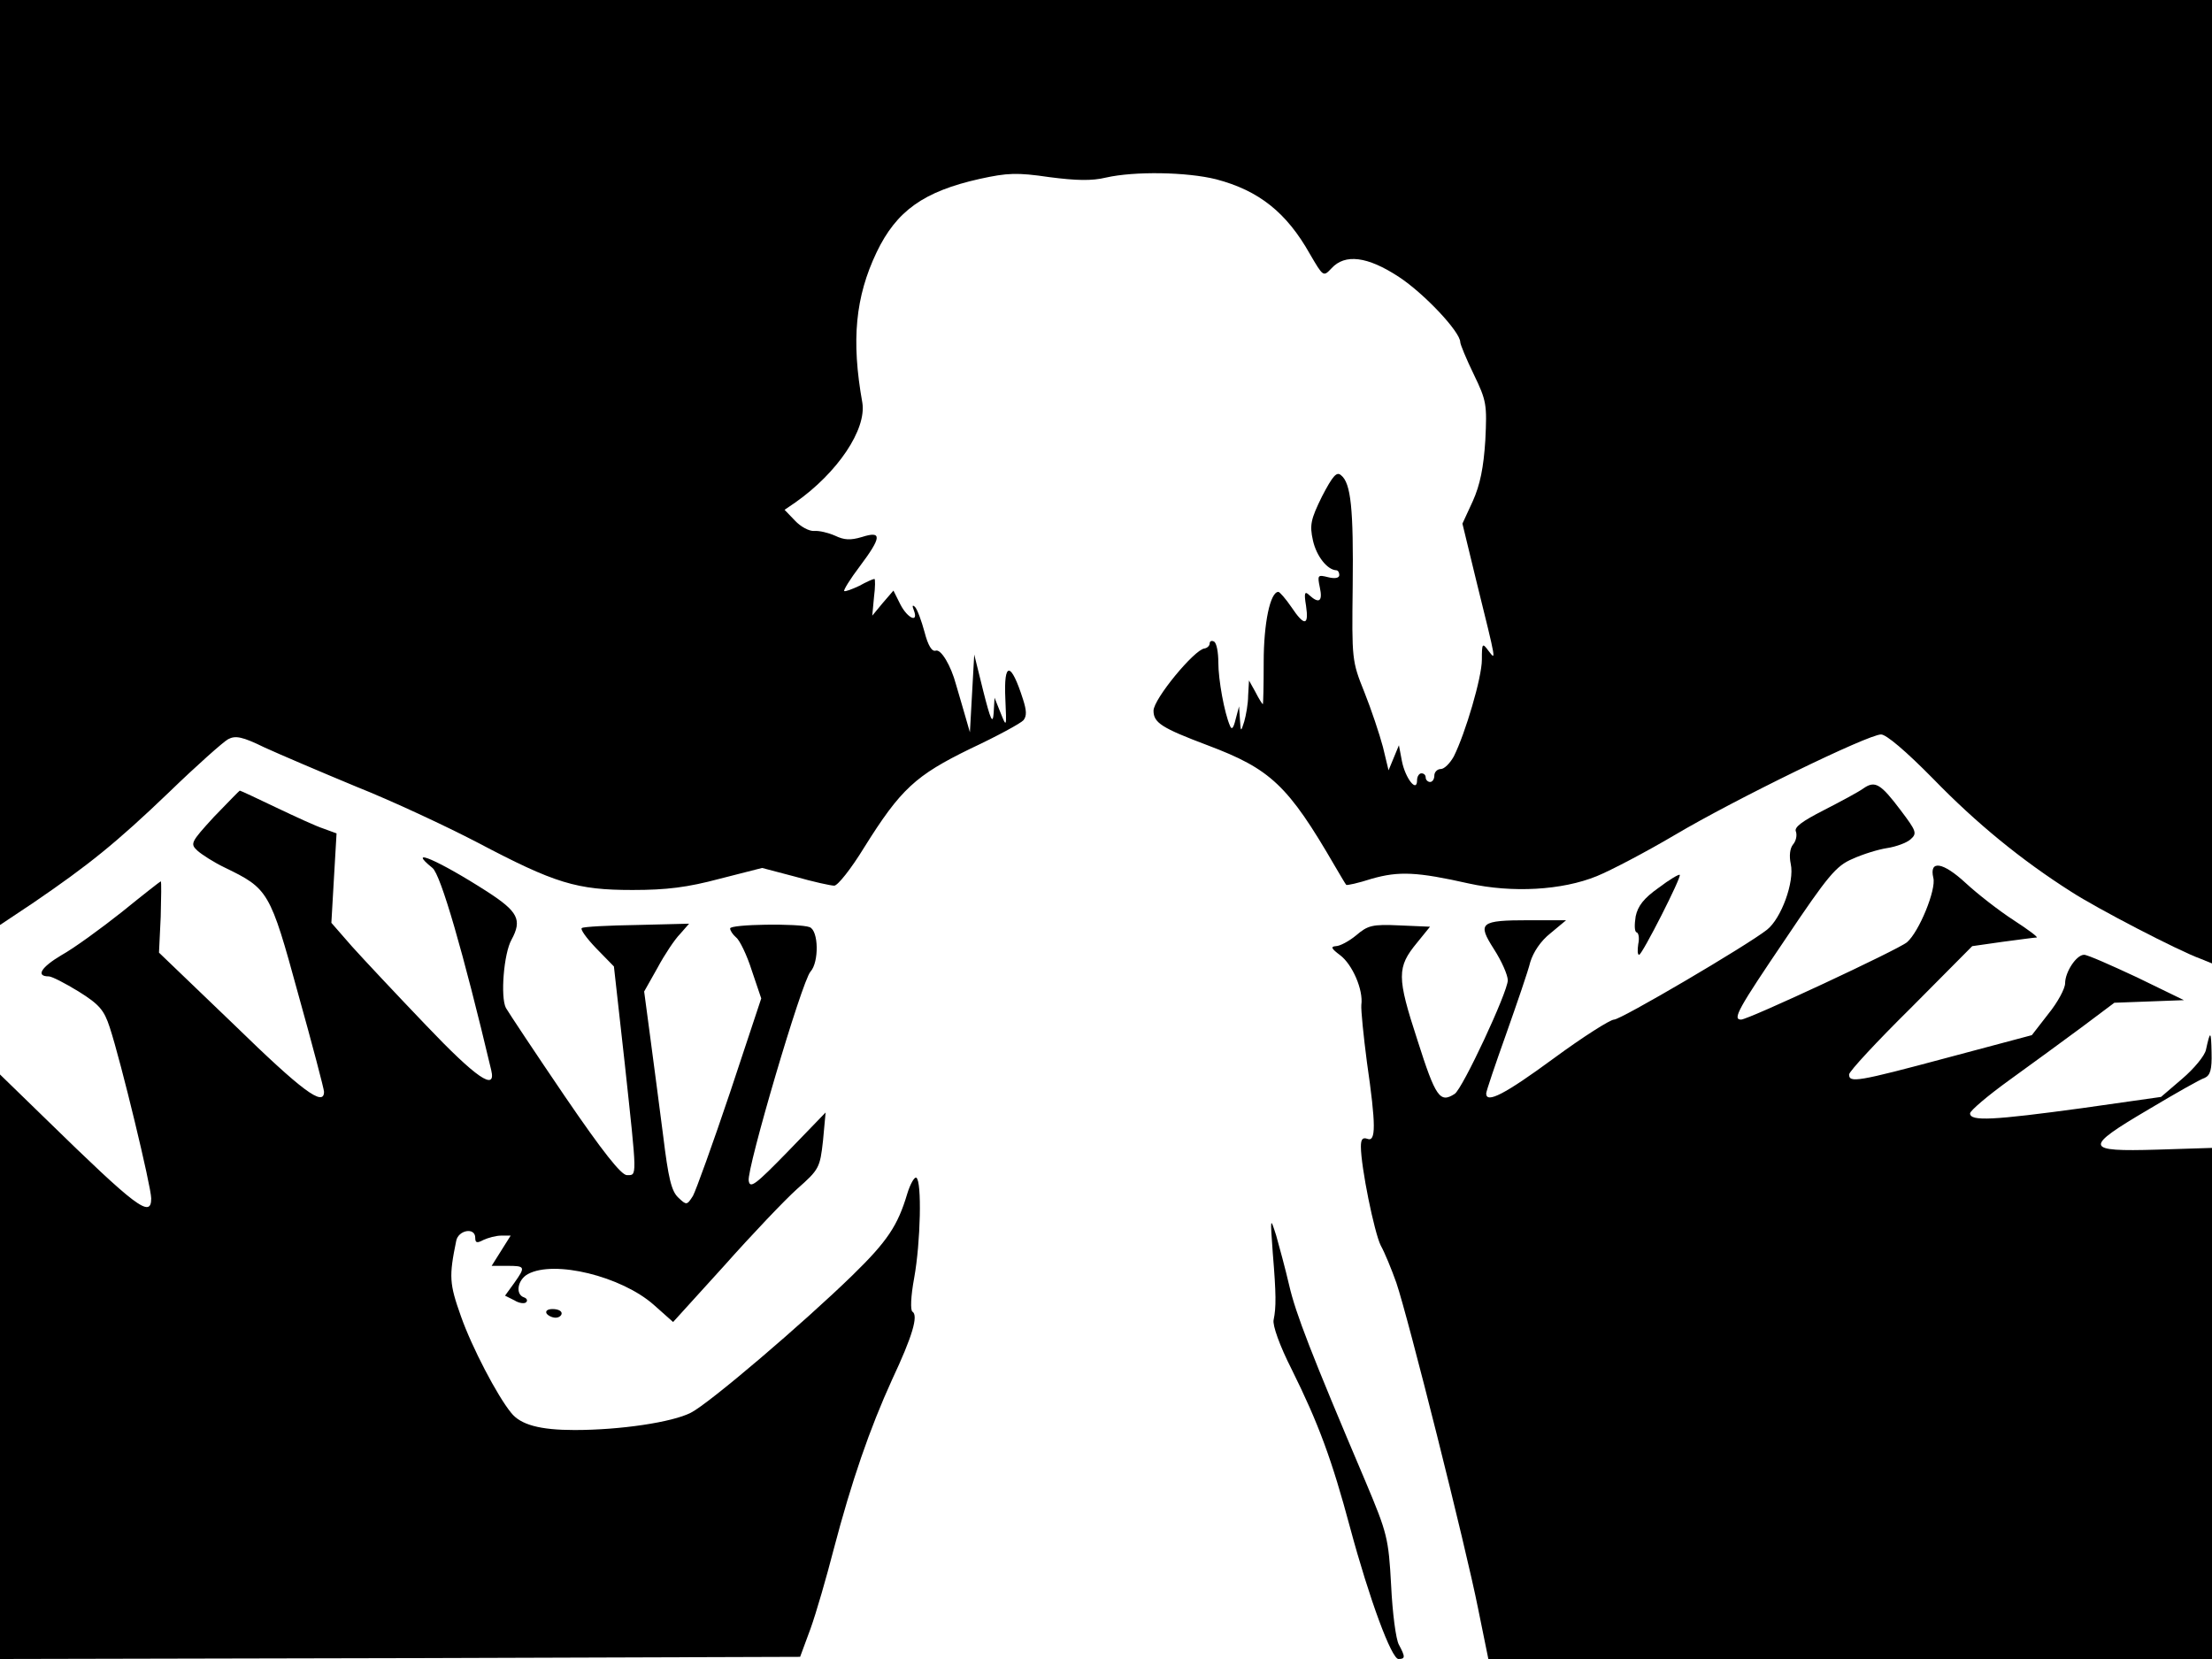 <svg xmlns="http://www.w3.org/2000/svg" width="682.667" height="512" version="1.0" viewBox="0 0 512 384"><path d="M0 107v107.1l7.8-5.2c12.6-8.6 19.1-13.8 31.3-25.5 6.4-6.2 12.6-11.7 13.7-12.3 1.7-.9 3.3-.6 8.4 1.9 3.5 1.6 13.1 5.7 21.3 9.1 8.3 3.3 20.9 9.2 28 12.9 18 9.5 23 11 35.9 11 7.9 0 12.7-.6 20.2-2.6l9.8-2.5 7.6 2c4.2 1.2 8.3 2.1 9.1 2.1s3.9-3.9 6.9-8.8c8.5-13.6 11.9-16.7 24.6-22.9 6.2-2.9 11.7-5.9 12.3-6.6.8-1 .7-2.3-.1-4.8-2.8-8.8-4.5-8.9-4.1-.2.3 6.7.3 6.8-1.1 3.3l-1.4-3.5-.2 3.5c-.2 2.8-.7 1.7-2.4-5l-2.1-8.5-.5 9-.5 9-1.3-4.5c-.7-2.5-1.6-5.4-1.9-6.5-1.2-4.5-3.5-8.3-4.7-7.9-.9.3-1.8-1.2-2.6-4.3-.7-2.6-1.7-5.3-2.2-5.8-.6-.6-.7-.3-.3.7 1.2 3.1-1.4 2-3.1-1.3l-1.6-3.2-2.5 2.9-2.4 2.9.4-4.3c.3-2.3.3-4.2.1-4.2-.3 0-1.9.7-3.5 1.6-1.7.8-3.3 1.4-3.5 1.2s1.4-2.8 3.6-5.7c5.1-6.8 5.2-8.3.5-6.8-2.7.8-4.1.7-6.2-.3-1.6-.7-3.7-1.2-4.8-1.1-1.2.1-3.2-1-4.5-2.4l-2.4-2.5 2.5-1.7c9.8-6.9 16.5-16.9 15.5-23.1-2.6-14.5-1.6-24.5 3.3-34.8 4.6-9.6 10.9-14.1 23.9-17 6.4-1.4 8.6-1.5 16.1-.4 6.2.8 9.8.9 13.1.1 6.6-1.5 18.7-1.3 25.5.4 9.9 2.6 16.3 7.7 21.7 17.3 3.1 5.3 3.1 5.3 5 3.3 3.1-3.4 8.3-2.8 15.6 2 5.8 3.8 14.2 12.7 14.2 15.1 0 .5 1.4 3.9 3.1 7.4 3 6.2 3.1 7 2.7 15.3-.4 6.3-1.2 10.3-2.9 14.1l-2.4 5.2 3.2 13.2c4.8 19.4 4.6 18.5 2.8 16.2-1.4-1.9-1.5-1.7-1.5 2.1 0 4.1-3.8 17-6.5 22.4-.9 1.6-2.2 2.9-3 2.9s-1.5.7-1.5 1.5-.4 1.5-1 1.5c-.5 0-1-.5-1-1 0-.6-.4-1-1-1-.5 0-1 .7-1 1.6 0 3-2.7-.4-3.5-4.4l-.7-3.7-1.2 2.9-1.2 2.9-1.3-5.4c-.8-3-2.7-8.7-4.3-12.7-2.9-7.2-2.9-7.6-2.7-24.5.2-17.9-.4-23.9-2.7-25.7-1-.9-1.9.1-4.4 4.9-2.6 5.3-2.9 6.6-2.1 10.2s3.3 6.8 5.4 6.9c.4 0 .7.5.7 1.1 0 .7-1 .9-2.6.5-2.4-.6-2.5-.5-1.9 2.4.7 3.2-.2 3.8-2.4 1.8-1.1-1.1-1.3-.6-.8 2.4.7 4.7-.4 4.8-3.4.3-1.3-1.9-2.7-3.5-3-3.5-1.9 0-3.4 7.3-3.4 16.2 0 5.4-.1 9.8-.2 9.8s-.9-1.2-1.7-2.8l-1.5-2.7-.2 3.5c0 1.9-.5 4.6-.9 6-.8 2.5-.8 2.5-1-.5l-.2-3-.8 3c-.5 2.1-.9 2.5-1.3 1.5-1.3-3-2.7-10.6-2.7-14.7 0-2.3-.4-4.5-1-4.8-.5-.3-1-.1-1 .4 0 .6-.6 1.1-1.2 1.2-2.3.2-11.8 11.7-11.8 14.4 0 2.8 1.9 4 12.5 8 14.6 5.5 18.6 9.2 29.5 28 1.3 2.2 2.4 4.1 2.6 4.3.1.2 2.8-.4 5.9-1.4 6.3-1.8 10.5-1.6 22.5 1.1 10 2.2 21.5 1.6 29.6-1.7 3.2-1.3 11.4-5.6 18-9.5 14-8.3 44.8-23.3 47.8-23.3 1.2 0 5.7 3.8 12.1 10.3 9.9 10.2 20.4 18.8 31.9 26.1 6 3.9 24.9 13.7 29.9 15.5l2.7 1.1V0H0z"/><path d="M431.3 182.5c-1.1.8-5.2 3-9.1 5-5.1 2.6-7 4-6.5 5 .3.9 0 2.2-.7 3-.7.9-.9 2.6-.5 4.5.9 4.1-2.2 12.6-5.5 15.2-4.7 3.7-33.8 20.8-35.4 20.8-.9 0-7.2 4-14 9-11.3 8.3-15.6 10.5-15.6 8.1 0-.5 2.1-6.7 4.6-13.7 2.5-7.1 5.1-14.6 5.6-16.7.7-2.3 2.4-4.9 4.7-6.7l3.6-3H354c-11.5 0-12.1.6-8.2 6.7 1.8 2.8 3.2 6 3.2 7.2 0 2.7-10.5 25.2-12.3 26.3-3.4 2.2-4.4.8-8.6-12.4-4.8-14.7-4.8-16.9-.1-22.6l3-3.7-7-.3c-6.4-.3-7.4 0-10.1 2.3-1.7 1.4-3.8 2.5-4.7 2.5-1.3.1-1 .6 1 2.1 2.8 2.1 5.4 8 4.9 11.5-.1 1.2.5 7.2 1.3 13.3 2.1 14.5 2.1 18.5.1 17.7-1.1-.4-1.5.1-1.5 1.8 0 4.7 3.1 19.9 4.6 22.9.9 1.6 2.5 5.5 3.6 8.6 2.7 7.9 16.1 61.2 18.9 75.3l2.4 11.8H512V265.7l-12.7.4c-16.9.5-17.1-.4-2-9.3 6.2-3.7 12-7 13-7.3 1.3-.6 1.7-1.9 1.6-5.9-.1-5.1-.3-5.2-1.3-.6-.3 1.4-2.8 4.4-5.5 6.7l-4.9 4.2-18.3 2.6c-20.6 2.8-25.9 3.1-25.9 1.2 0-.6 4.1-4.1 9.1-7.7s12.5-9.1 16.7-12.2l7.6-5.7 8.1-.3 8-.3-10.9-5.3c-6-2.8-11.4-5.2-12.2-5.2-1.8 0-4.4 4-4.4 6.6 0 1.2-1.7 4.4-3.9 7.1l-3.8 4.9-19.5 5.2c-20.9 5.6-22.8 5.9-22.8 3.9 0-.7 6.4-7.6 14.3-15.4l14.2-14.3 7-1c3.9-.5 7.4-1 7.9-1s-1.9-1.8-5.3-4-8.4-6.1-11.1-8.6c-5.3-4.9-8.5-5.4-7.5-1.2.7 2.7-3.3 12.5-6.1 14.9-2 1.7-36.7 17.9-38.4 17.9-2.1 0-.6-2.6 10.3-18.7 9.8-14.6 11.7-16.9 15.5-18.5 2.4-1.1 6-2.2 8-2.5s4.5-1.2 5.4-2c1.6-1.4 1.4-1.9-2.3-6.8-4.6-6.1-5.9-6.9-8.6-5m-381.8 6.6c-5.4 5.9-5.5 6.2-3.8 7.8 1 .9 3.8 2.7 6.3 3.9 10.1 4.9 10.5 5.4 17 29.2 3.3 11.8 6 22.1 6 22.7 0 3.6-5.1-.2-20.8-15.5l-17.4-16.7.4-8.3c.1-4.5.2-8.2 0-8.2-.1 0-4.2 3.2-9 7.1-4.8 3.8-11.1 8.4-14 10-4.7 2.8-6 4.9-2.9 4.9.7 0 3.8 1.6 6.9 3.5 4.8 3 5.9 4.3 7.2 8.3 2.6 7.9 9.6 36.9 9.6 39.6 0 4.7-3.5 2-24.2-18.2L0 248.7V384l92.6-.2 92.6-.3 2.4-6.5c1.3-3.6 3.7-11.9 5.4-18.5 4.1-15.6 8.3-27.8 13.5-39.2 4.7-10 6.1-14.8 4.7-15.7-.5-.3-.4-3.5.4-7.8 1.5-8.3 1.8-22.4.5-23.2-.4-.3-1.4 1.4-2.1 3.7-2.2 7.4-4.6 11-12.7 18.9-11.3 11-33.2 29.7-37.4 31.8-4.3 2.2-16.3 4-26.9 4-8 0-12.5-1.2-14.7-4-3.2-3.9-9.1-15.2-11.6-22.3-2.7-7.6-2.8-9.2-1.1-17.5.5-2.5 4.4-3.2 4.4-.7 0 1.2.4 1.3 1.9.5 1.1-.5 2.9-1 4.1-1h2.2l-2.2 3.5-2.2 3.5h3.6c4.2 0 4.3.2 1.6 4l-2.1 2.9 2.2 1.1c1.1.7 2.4.8 2.7.4.4-.4.1-.9-.5-1.1-2.1-.7-1.5-4.1.9-5.4 6.1-3.3 21.6.5 29.1 7.1l4.5 4 11.8-13c6.4-7.2 14-15.2 16.9-17.8 5.1-4.5 5.3-4.9 6-11.2l.6-6.5-8.7 9c-7.6 7.8-8.8 8.7-9.1 6.8-.5-2.7 12.3-46.2 14.3-48.4s1.9-9.5-.2-10.3c-2.4-.9-18.4-.7-18.4.3 0 .5.6 1.4 1.4 2.1.8.6 2.5 4.1 3.6 7.6l2.2 6.5-7.2 21.7c-4 11.9-7.9 22.7-8.6 24-1.4 2.2-1.5 2.2-3.4.4-1.6-1.5-2.3-4.5-3.5-14.3-.9-6.8-2.2-17.1-3-22.9l-1.4-10.5 3.1-5.5c1.6-3 4-6.6 5.2-7.8l2.1-2.4-12 .3c-6.6.1-12.4.4-12.8.7-.5.2 1 2.3 3.3 4.7l4.1 4.2 2.5 22.4c2.9 26.9 2.9 25.9.5 25.9-1.3 0-5.6-5.4-14.4-18.3-6.8-10-12.9-19.2-13.6-20.4-1.3-2.5-.5-12.6 1.3-15.8 2.5-4.6 1.5-6.5-5.6-11.1-11.2-7.2-19-10.6-12.7-5.5 1.9 1.5 7.1 19.4 13.6 46.8 1.2 5-3.4 1.9-15.2-10.5-6.7-7-14.3-15.1-17-18.1l-4.8-5.5.6-10.4.6-10.3-3-1.1c-1.6-.5-6.6-2.8-11-4.9s-8.2-3.9-8.4-3.9c-.1 0-2.8 2.8-6 6.1"/><path d="M383.9 205.5c-3.4 2.4-4.8 4.2-5.3 6.6-.3 1.9-.3 3.5.2 3.7.5.1.7 1.4.4 2.7-.2 1.4-.2 2.5.2 2.5.7 0 9.9-18.1 9.4-18.5-.2-.2-2.4 1.1-4.9 3M294.6 290c.8 9.6.8 12.6.2 15.5-.3 1.2 1.4 6 4.2 11.5 6.2 12.5 9.3 20.9 13.5 36.6 4.5 16.7 9.6 30.4 11.2 30.4s1.6-.5.1-3.3c-.7-1.2-1.5-7.4-1.8-13.7-.6-11-.9-12.1-5.9-24-12.7-29.9-16.2-39-17.7-45.5-.9-3.9-2.3-9-3-11.5-1.4-4.4-1.4-4.3-.8 4m-168.1 14c.3.5 1.3 1 2.1 1s1.4-.5 1.4-1c0-.6-.9-1-2.1-1-1.1 0-1.7.4-1.4 1"/></svg>